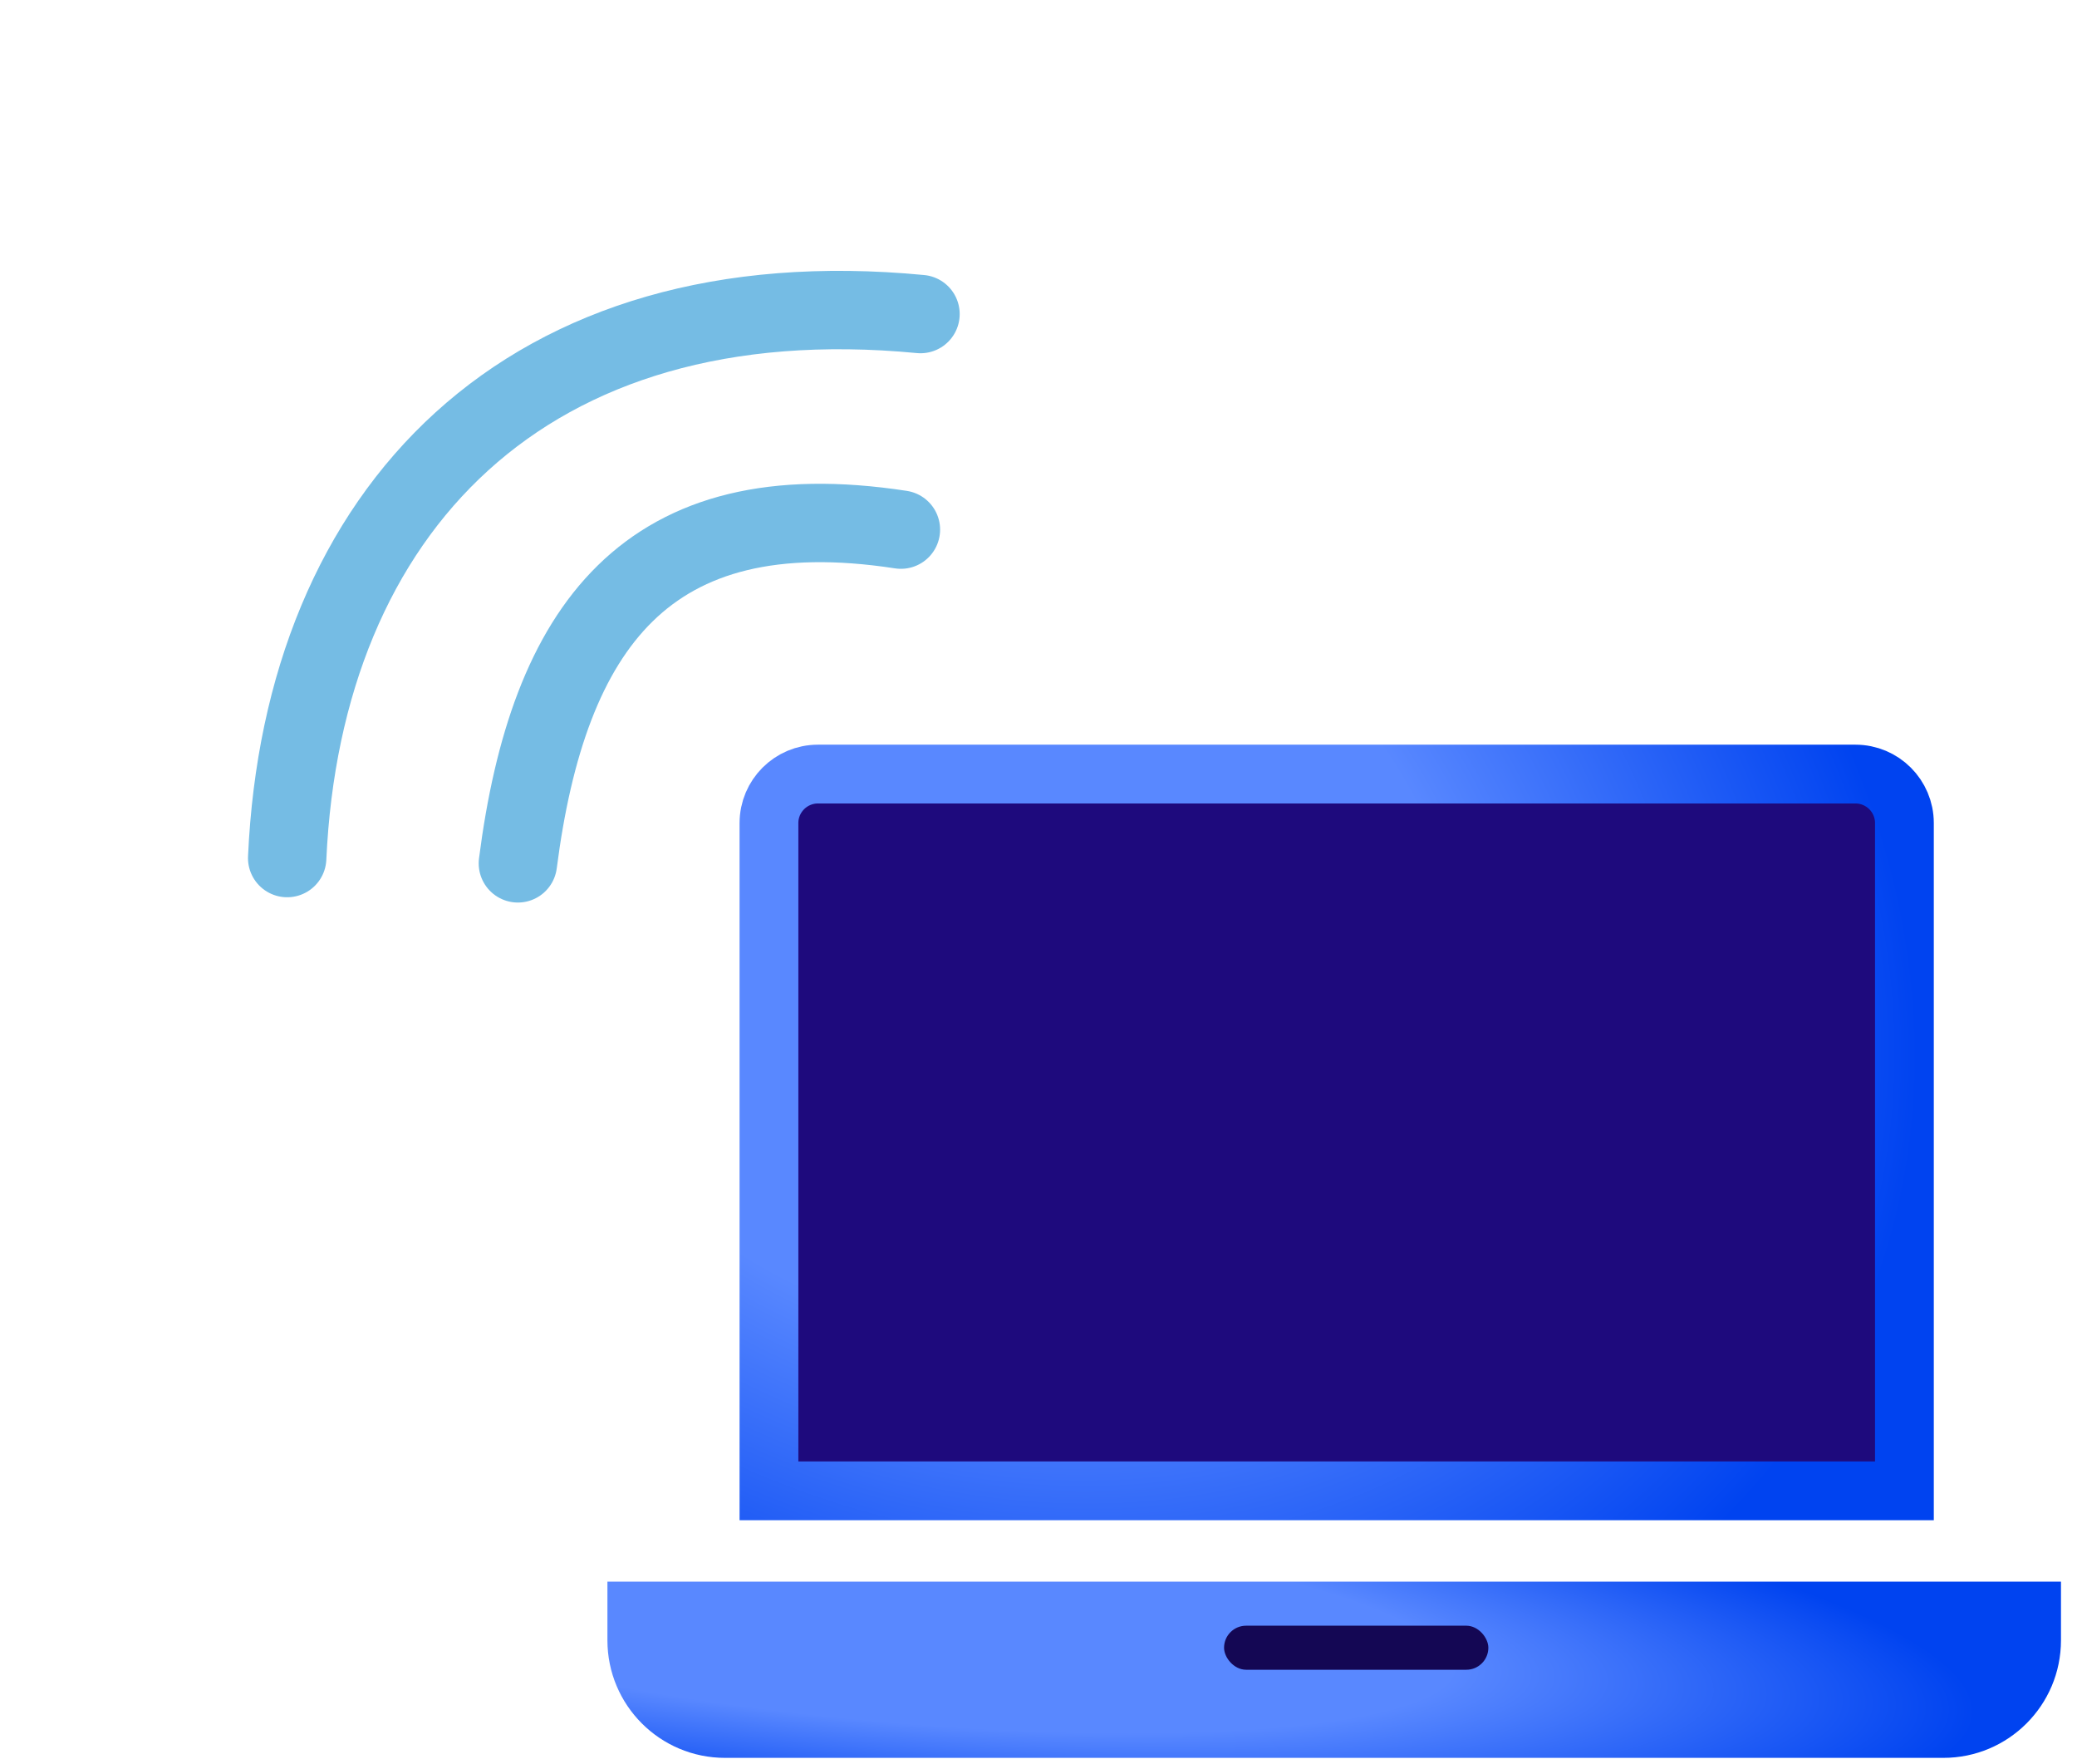 <svg width="53" height="45" viewBox="0 0 53 45" fill="none" xmlns="http://www.w3.org/2000/svg">
<path d="M22.989 13.513C16.489 12.513 13.989 16.013 13.215 22.028" stroke="#75BCE4" stroke-width="2" stroke-linecap="round"/>
<path d="M23.489 8.013C13.426 7.047 7.731 13.016 7.328 21.893" stroke="#75BCE4" stroke-width="2" stroke-linecap="round"/>
<path d="M20.872 19.75H47.346C48.036 19.75 48.596 20.31 48.596 21V38.038H19.622V21C19.622 20.31 20.182 19.75 20.872 19.75Z" fill="#1E0A7D" stroke="url(#paint0_radial_155396_471)" stroke-width="1.5"/>
<path d="M15.5 40.355H52.591V41.851C52.591 43.508 51.248 44.851 49.591 44.851H18.5C16.843 44.851 15.5 43.508 15.5 41.851V40.355Z" fill="url(#paint1_radial_155396_471)"/>
<rect x="31.235" y="41.479" width="6.744" height="1.124" rx="0.562" fill="#140754"/>
<defs>
<radialGradient id="paint0_radial_155396_471" cx="0" cy="0" r="1" gradientUnits="userSpaceOnUse" gradientTransform="translate(24.902 23.437) rotate(24.82) scale(24.918 20.091)">
<stop offset="0.062" stop-color="#5988FF"/>
<stop offset="0.516" stop-color="#5988FF"/>
<stop offset="1" stop-color="#0043F0"/>
</radialGradient>
<radialGradient id="paint1_radial_155396_471" cx="0" cy="0" r="1" gradientUnits="userSpaceOnUse" gradientTransform="translate(22.839 41.363) rotate(4.934) scale(27.629 5.011)">
<stop offset="0.062" stop-color="#5988FF"/>
<stop offset="0.516" stop-color="#5988FF"/>
<stop offset="1" stop-color="#0043F0"/>
</radialGradient>
</defs>
</svg>
